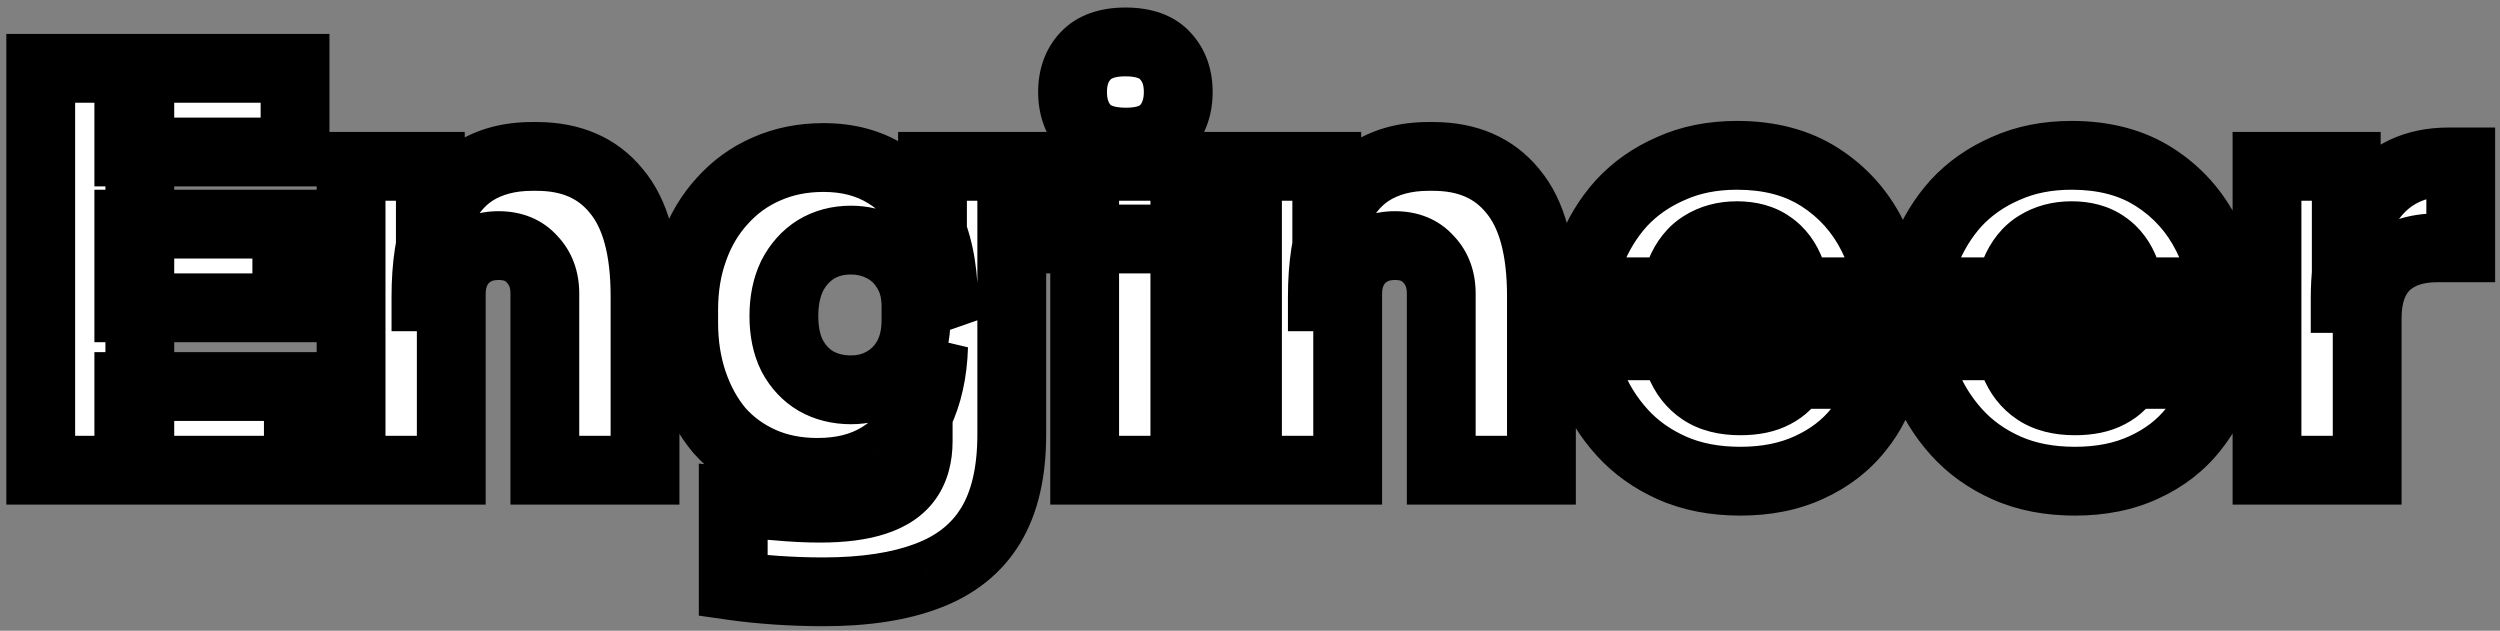 <svg width="218" height="55" viewBox="0 0 218 55" fill="none" xmlns="http://www.w3.org/2000/svg">
<rect x="0" y="0" width="218" height="55" fill="#808080" stroke="none"/>
<mask id="path-1-outside-1_28_628" maskUnits="userSpaceOnUse" x="0" y="0" width="218" height="55" fill="black">
<rect fill="white" width="218" height="55"/>
<path d="M3.552 41V5.96H12.192V41H3.552ZM11.232 41V33.704H26.016V41H11.232ZM11.232 26.84V19.544H25.008V26.84H11.232ZM11.232 13.256V5.96H25.728V13.256H11.232ZM30.614 41V14.504H37.526V25.88H37.142C37.142 23.128 37.494 20.856 38.198 19.064C38.902 17.24 39.942 15.88 41.318 14.984C42.726 14.088 44.422 13.64 46.406 13.64H46.79C49.798 13.64 52.118 14.648 53.75 16.664C55.414 18.648 56.246 21.704 56.246 25.832V41H47.51V25.592C47.51 24.376 47.142 23.384 46.406 22.616C45.702 21.816 44.726 21.416 43.478 21.416C42.23 21.416 41.222 21.816 40.454 22.616C39.718 23.384 39.35 24.408 39.35 25.688V41H30.614ZM71.762 51.608C70.45 51.608 69.09 51.56 67.682 51.464C66.306 51.368 65.058 51.24 63.938 51.08V43.784C65.058 43.912 66.306 44.024 67.682 44.12C69.058 44.248 70.322 44.312 71.474 44.312C73.458 44.312 75.074 44.104 76.322 43.688C77.602 43.272 78.546 42.632 79.154 41.768C79.762 40.904 80.066 39.8 80.066 38.456V33.08L81.41 30.2C81.346 32.44 80.914 34.392 80.114 36.056C79.314 37.688 78.162 38.952 76.658 39.848C75.186 40.744 73.394 41.192 71.282 41.192C69.49 41.192 67.874 40.872 66.434 40.232C64.994 39.592 63.762 38.696 62.738 37.544C61.746 36.36 60.978 34.968 60.434 33.368C59.89 31.768 59.618 30.024 59.618 28.136V26.984C59.618 25.096 59.906 23.352 60.482 21.752C61.058 20.12 61.89 18.712 62.978 17.528C64.066 16.312 65.346 15.384 66.818 14.744C68.322 14.072 69.986 13.736 71.81 13.736C73.922 13.736 75.746 14.216 77.282 15.176C78.818 16.104 80.018 17.464 80.882 19.256C81.746 21.048 82.21 23.224 82.274 25.784L81.314 26.12V14.504H88.226V37.88C88.226 41.144 87.618 43.784 86.402 45.8C85.186 47.816 83.346 49.288 80.882 50.216C78.45 51.144 75.41 51.608 71.762 51.608ZM74.21 33.992C75.266 33.992 76.21 33.752 77.042 33.272C77.906 32.792 78.594 32.104 79.106 31.208C79.618 30.28 79.874 29.176 79.874 27.896V26.744C79.874 25.496 79.602 24.44 79.058 23.576C78.546 22.712 77.858 22.056 76.994 21.608C76.13 21.16 75.202 20.936 74.21 20.936C73.058 20.936 72.034 21.208 71.138 21.752C70.274 22.296 69.586 23.064 69.074 24.056C68.594 25.048 68.354 26.216 68.354 27.56C68.354 28.904 68.594 30.056 69.074 31.016C69.586 31.976 70.274 32.712 71.138 33.224C72.034 33.736 73.058 33.992 74.21 33.992ZM94.583 41V14.504H103.319V41H94.583ZM91.223 20.84V14.504H103.319V20.84H91.223ZM98.183 12.392C96.583 12.392 95.399 11.992 94.631 11.192C93.895 10.36 93.527 9.304 93.527 8.024C93.527 6.744 93.895 5.704 94.631 4.904C95.399 4.072 96.567 3.656 98.135 3.656C99.735 3.656 100.903 4.072 101.639 4.904C102.375 5.704 102.743 6.744 102.743 8.024C102.743 9.304 102.375 10.36 101.639 11.192C100.903 11.992 99.751 12.392 98.183 12.392ZM108.781 41V14.504H115.693V25.88H115.309C115.309 23.128 115.661 20.856 116.365 19.064C117.069 17.24 118.109 15.88 119.485 14.984C120.893 14.088 122.589 13.64 124.573 13.64H124.957C127.965 13.64 130.285 14.648 131.917 16.664C133.581 18.648 134.413 21.704 134.413 25.832V41H125.677V25.592C125.677 24.376 125.309 23.384 124.573 22.616C123.869 21.816 122.893 21.416 121.645 21.416C120.397 21.416 119.389 21.816 118.621 22.616C117.885 23.384 117.517 24.408 117.517 25.688V41H108.781ZM151.753 41.96C149.513 41.96 147.529 41.576 145.801 40.808C144.073 40.04 142.617 39 141.433 37.688C140.249 36.376 139.337 34.904 138.697 33.272C138.089 31.64 137.785 29.96 137.785 28.232V27.272C137.785 25.48 138.089 23.768 138.697 22.136C139.337 20.472 140.233 19 141.385 17.72C142.569 16.44 144.009 15.432 145.705 14.696C147.401 13.928 149.321 13.544 151.465 13.544C154.313 13.544 156.729 14.184 158.713 15.464C160.697 16.744 162.217 18.44 163.273 20.552C164.329 22.632 164.857 24.904 164.857 27.368V30.152H141.433V25.448H159.817L156.793 27.56C156.793 26.056 156.585 24.792 156.169 23.768C155.785 22.712 155.193 21.912 154.393 21.368C153.625 20.824 152.649 20.552 151.465 20.552C150.313 20.552 149.305 20.824 148.441 21.368C147.609 21.88 146.969 22.68 146.521 23.768C146.073 24.824 145.849 26.168 145.849 27.8C145.849 29.272 146.057 30.552 146.473 31.64C146.889 32.696 147.529 33.512 148.393 34.088C149.257 34.664 150.377 34.952 151.753 34.952C152.969 34.952 153.961 34.744 154.729 34.328C155.529 33.912 156.089 33.352 156.409 32.648H164.377C163.993 34.44 163.225 36.04 162.073 37.448C160.953 38.856 159.513 39.96 157.753 40.76C156.025 41.56 154.025 41.96 151.753 41.96ZM180.934 41.96C178.694 41.96 176.71 41.576 174.982 40.808C173.254 40.04 171.798 39 170.614 37.688C169.43 36.376 168.518 34.904 167.878 33.272C167.27 31.64 166.966 29.96 166.966 28.232V27.272C166.966 25.48 167.27 23.768 167.878 22.136C168.518 20.472 169.414 19 170.566 17.72C171.75 16.44 173.19 15.432 174.886 14.696C176.582 13.928 178.502 13.544 180.646 13.544C183.494 13.544 185.91 14.184 187.894 15.464C189.878 16.744 191.398 18.44 192.454 20.552C193.51 22.632 194.038 24.904 194.038 27.368V30.152H170.614V25.448H188.998L185.974 27.56C185.974 26.056 185.766 24.792 185.35 23.768C184.966 22.712 184.374 21.912 183.574 21.368C182.806 20.824 181.83 20.552 180.646 20.552C179.494 20.552 178.486 20.824 177.622 21.368C176.79 21.88 176.15 22.68 175.702 23.768C175.254 24.824 175.03 26.168 175.03 27.8C175.03 29.272 175.238 30.552 175.654 31.64C176.07 32.696 176.71 33.512 177.574 34.088C178.438 34.664 179.558 34.952 180.934 34.952C182.15 34.952 183.142 34.744 183.91 34.328C184.71 33.912 185.27 33.352 185.59 32.648H193.558C193.174 34.44 192.406 36.04 191.254 37.448C190.134 38.856 188.694 39.96 186.934 40.76C185.206 41.56 183.206 41.96 180.934 41.96ZM197.682 41V14.504H204.594V26.024H204.498C204.498 22.312 205.266 19.4 206.802 17.288C208.37 15.176 210.61 14.12 213.522 14.12H214.578V21.608H212.562C210.61 21.608 209.09 22.136 208.002 23.192C206.946 24.248 206.418 25.768 206.418 27.752V41H197.682Z"/>
</mask>
<path d="M3.552 41V5.96H12.192V41H3.552ZM11.232 41V33.704H26.016V41H11.232ZM11.232 26.84V19.544H25.008V26.84H11.232ZM11.232 13.256V5.96H25.728V13.256H11.232ZM30.614 41V14.504H37.526V25.88H37.142C37.142 23.128 37.494 20.856 38.198 19.064C38.902 17.24 39.942 15.88 41.318 14.984C42.726 14.088 44.422 13.64 46.406 13.64H46.79C49.798 13.64 52.118 14.648 53.75 16.664C55.414 18.648 56.246 21.704 56.246 25.832V41H47.51V25.592C47.51 24.376 47.142 23.384 46.406 22.616C45.702 21.816 44.726 21.416 43.478 21.416C42.23 21.416 41.222 21.816 40.454 22.616C39.718 23.384 39.35 24.408 39.35 25.688V41H30.614ZM71.762 51.608C70.45 51.608 69.09 51.56 67.682 51.464C66.306 51.368 65.058 51.24 63.938 51.08V43.784C65.058 43.912 66.306 44.024 67.682 44.12C69.058 44.248 70.322 44.312 71.474 44.312C73.458 44.312 75.074 44.104 76.322 43.688C77.602 43.272 78.546 42.632 79.154 41.768C79.762 40.904 80.066 39.8 80.066 38.456V33.08L81.41 30.2C81.346 32.44 80.914 34.392 80.114 36.056C79.314 37.688 78.162 38.952 76.658 39.848C75.186 40.744 73.394 41.192 71.282 41.192C69.49 41.192 67.874 40.872 66.434 40.232C64.994 39.592 63.762 38.696 62.738 37.544C61.746 36.36 60.978 34.968 60.434 33.368C59.89 31.768 59.618 30.024 59.618 28.136V26.984C59.618 25.096 59.906 23.352 60.482 21.752C61.058 20.12 61.89 18.712 62.978 17.528C64.066 16.312 65.346 15.384 66.818 14.744C68.322 14.072 69.986 13.736 71.81 13.736C73.922 13.736 75.746 14.216 77.282 15.176C78.818 16.104 80.018 17.464 80.882 19.256C81.746 21.048 82.21 23.224 82.274 25.784L81.314 26.12V14.504H88.226V37.88C88.226 41.144 87.618 43.784 86.402 45.8C85.186 47.816 83.346 49.288 80.882 50.216C78.45 51.144 75.41 51.608 71.762 51.608ZM74.21 33.992C75.266 33.992 76.21 33.752 77.042 33.272C77.906 32.792 78.594 32.104 79.106 31.208C79.618 30.28 79.874 29.176 79.874 27.896V26.744C79.874 25.496 79.602 24.44 79.058 23.576C78.546 22.712 77.858 22.056 76.994 21.608C76.13 21.16 75.202 20.936 74.21 20.936C73.058 20.936 72.034 21.208 71.138 21.752C70.274 22.296 69.586 23.064 69.074 24.056C68.594 25.048 68.354 26.216 68.354 27.56C68.354 28.904 68.594 30.056 69.074 31.016C69.586 31.976 70.274 32.712 71.138 33.224C72.034 33.736 73.058 33.992 74.21 33.992ZM94.583 41V14.504H103.319V41H94.583ZM91.223 20.84V14.504H103.319V20.84H91.223ZM98.183 12.392C96.583 12.392 95.399 11.992 94.631 11.192C93.895 10.36 93.527 9.304 93.527 8.024C93.527 6.744 93.895 5.704 94.631 4.904C95.399 4.072 96.567 3.656 98.135 3.656C99.735 3.656 100.903 4.072 101.639 4.904C102.375 5.704 102.743 6.744 102.743 8.024C102.743 9.304 102.375 10.36 101.639 11.192C100.903 11.992 99.751 12.392 98.183 12.392ZM108.781 41V14.504H115.693V25.88H115.309C115.309 23.128 115.661 20.856 116.365 19.064C117.069 17.24 118.109 15.88 119.485 14.984C120.893 14.088 122.589 13.64 124.573 13.64H124.957C127.965 13.64 130.285 14.648 131.917 16.664C133.581 18.648 134.413 21.704 134.413 25.832V41H125.677V25.592C125.677 24.376 125.309 23.384 124.573 22.616C123.869 21.816 122.893 21.416 121.645 21.416C120.397 21.416 119.389 21.816 118.621 22.616C117.885 23.384 117.517 24.408 117.517 25.688V41H108.781ZM151.753 41.96C149.513 41.96 147.529 41.576 145.801 40.808C144.073 40.04 142.617 39 141.433 37.688C140.249 36.376 139.337 34.904 138.697 33.272C138.089 31.64 137.785 29.96 137.785 28.232V27.272C137.785 25.48 138.089 23.768 138.697 22.136C139.337 20.472 140.233 19 141.385 17.72C142.569 16.44 144.009 15.432 145.705 14.696C147.401 13.928 149.321 13.544 151.465 13.544C154.313 13.544 156.729 14.184 158.713 15.464C160.697 16.744 162.217 18.44 163.273 20.552C164.329 22.632 164.857 24.904 164.857 27.368V30.152H141.433V25.448H159.817L156.793 27.56C156.793 26.056 156.585 24.792 156.169 23.768C155.785 22.712 155.193 21.912 154.393 21.368C153.625 20.824 152.649 20.552 151.465 20.552C150.313 20.552 149.305 20.824 148.441 21.368C147.609 21.88 146.969 22.68 146.521 23.768C146.073 24.824 145.849 26.168 145.849 27.8C145.849 29.272 146.057 30.552 146.473 31.64C146.889 32.696 147.529 33.512 148.393 34.088C149.257 34.664 150.377 34.952 151.753 34.952C152.969 34.952 153.961 34.744 154.729 34.328C155.529 33.912 156.089 33.352 156.409 32.648H164.377C163.993 34.44 163.225 36.04 162.073 37.448C160.953 38.856 159.513 39.96 157.753 40.76C156.025 41.56 154.025 41.96 151.753 41.96ZM180.934 41.96C178.694 41.96 176.71 41.576 174.982 40.808C173.254 40.04 171.798 39 170.614 37.688C169.43 36.376 168.518 34.904 167.878 33.272C167.27 31.64 166.966 29.96 166.966 28.232V27.272C166.966 25.48 167.27 23.768 167.878 22.136C168.518 20.472 169.414 19 170.566 17.72C171.75 16.44 173.19 15.432 174.886 14.696C176.582 13.928 178.502 13.544 180.646 13.544C183.494 13.544 185.91 14.184 187.894 15.464C189.878 16.744 191.398 18.44 192.454 20.552C193.51 22.632 194.038 24.904 194.038 27.368V30.152H170.614V25.448H188.998L185.974 27.56C185.974 26.056 185.766 24.792 185.35 23.768C184.966 22.712 184.374 21.912 183.574 21.368C182.806 20.824 181.83 20.552 180.646 20.552C179.494 20.552 178.486 20.824 177.622 21.368C176.79 21.88 176.15 22.68 175.702 23.768C175.254 24.824 175.03 26.168 175.03 27.8C175.03 29.272 175.238 30.552 175.654 31.64C176.07 32.696 176.71 33.512 177.574 34.088C178.438 34.664 179.558 34.952 180.934 34.952C182.15 34.952 183.142 34.744 183.91 34.328C184.71 33.912 185.27 33.352 185.59 32.648H193.558C193.174 34.44 192.406 36.04 191.254 37.448C190.134 38.856 188.694 39.96 186.934 40.76C185.206 41.56 183.206 41.96 180.934 41.96ZM197.682 41V14.504H204.594V26.024H204.498C204.498 22.312 205.266 19.4 206.802 17.288C208.37 15.176 210.61 14.12 213.522 14.12H214.578V21.608H212.562C210.61 21.608 209.09 22.136 208.002 23.192C206.946 24.248 206.418 25.768 206.418 27.752V41H197.682Z" fill="white"/>
<path d="M3.552 41H0.552V44H3.552V41ZM3.552 5.96V2.96H0.552V5.96H3.552ZM12.192 5.96H15.192V2.96H12.192V5.96ZM12.192 41V44H15.192V41H12.192ZM11.232 41H8.232V44H11.232V41ZM11.232 33.704V30.704H8.232V33.704H11.232ZM26.016 33.704H29.016V30.704H26.016V33.704ZM26.016 41V44H29.016V41H26.016ZM11.232 26.84H8.232V29.84H11.232V26.84ZM11.232 19.544V16.544H8.232V19.544H11.232ZM25.008 19.544H28.008V16.544H25.008V19.544ZM25.008 26.84V29.84H28.008V26.84H25.008ZM11.232 13.256H8.232V16.256H11.232V13.256ZM11.232 5.96V2.96H8.232V5.96H11.232ZM25.728 5.96H28.728V2.96H25.728V5.96ZM25.728 13.256V16.256H28.728V13.256H25.728ZM6.552 41V5.96H0.552V41H6.552ZM3.552 8.96H12.192V2.96H3.552V8.96ZM9.192 5.96V41H15.192V5.96H9.192ZM12.192 38H3.552V44H12.192V38ZM14.232 41V33.704H8.232V41H14.232ZM11.232 36.704H26.016V30.704H11.232V36.704ZM23.016 33.704V41H29.016V33.704H23.016ZM26.016 38H11.232V44H26.016V38ZM14.232 26.84V19.544H8.232V26.84H14.232ZM11.232 22.544H25.008V16.544H11.232V22.544ZM22.008 19.544V26.84H28.008V19.544H22.008ZM25.008 23.84H11.232V29.84H25.008V23.84ZM14.232 13.256V5.96H8.232V13.256H14.232ZM11.232 8.96H25.728V2.96H11.232V8.96ZM22.728 5.96V13.256H28.728V5.96H22.728ZM25.728 10.256H11.232V16.256H25.728V10.256ZM30.614 41H27.614V44H30.614V41ZM30.614 14.504V11.504H27.614V14.504H30.614ZM37.526 14.504H40.526V11.504H37.526V14.504ZM37.526 25.88V28.88H40.526V25.88H37.526ZM37.142 25.88H34.142V28.88H37.142V25.88ZM38.198 19.064L40.99 20.161L40.994 20.153L40.997 20.144L38.198 19.064ZM41.318 14.984L39.708 12.453L39.694 12.461L39.681 12.47L41.318 14.984ZM53.75 16.664L51.419 18.552L51.435 18.572L51.452 18.592L53.75 16.664ZM56.246 41V44H59.246V41H56.246ZM47.51 41H44.51V44H47.51V41ZM46.406 22.616L44.154 24.598L44.196 24.646L44.24 24.692L46.406 22.616ZM40.454 22.616L38.29 20.538L38.288 20.54L40.454 22.616ZM39.35 41V44H42.35V41H39.35ZM33.614 41V14.504H27.614V41H33.614ZM30.614 17.504H37.526V11.504H30.614V17.504ZM34.526 14.504V25.88H40.526V14.504H34.526ZM37.526 22.88H37.142V28.88H37.526V22.88ZM40.142 25.88C40.142 23.355 40.469 21.488 40.99 20.161L35.406 17.967C34.519 20.224 34.142 22.901 34.142 25.88H40.142ZM40.997 20.144C41.519 18.793 42.202 17.988 42.955 17.498L39.681 12.47C37.682 13.772 36.286 15.687 35.4 17.984L40.997 20.144ZM42.929 17.515C43.771 16.979 44.884 16.64 46.406 16.64V10.64C43.961 10.64 41.681 11.197 39.708 12.453L42.929 17.515ZM46.406 16.64H46.79V10.64H46.406V16.64ZM46.79 16.64C49.055 16.64 50.451 17.356 51.419 18.552L56.082 14.776C53.786 11.94 50.541 10.64 46.79 10.64V16.64ZM51.452 18.592C52.461 19.796 53.246 22.015 53.246 25.832H59.246C59.246 21.393 58.367 17.5 56.049 14.736L51.452 18.592ZM53.246 25.832V41H59.246V25.832H53.246ZM56.246 38H47.51V44H56.246V38ZM50.51 41V25.592H44.51V41H50.51ZM50.51 25.592C50.51 23.722 49.921 21.948 48.572 20.54L44.24 24.692C44.364 24.82 44.51 25.03 44.51 25.592H50.51ZM48.658 20.634C47.286 19.074 45.426 18.416 43.478 18.416V24.416C44.027 24.416 44.119 24.558 44.154 24.598L48.658 20.634ZM43.478 18.416C41.526 18.416 39.697 19.073 38.29 20.538L42.618 24.694C42.747 24.559 42.935 24.416 43.478 24.416V18.416ZM38.288 20.54C36.912 21.977 36.35 23.802 36.35 25.688H42.35C42.35 25.015 42.525 24.791 42.62 24.692L38.288 20.54ZM36.35 25.688V41H42.35V25.688H36.35ZM39.35 38H30.614V44H39.35V38ZM67.682 51.464L67.474 54.457L67.478 54.457L67.682 51.464ZM63.938 51.08H60.938V53.682L63.514 54.05L63.938 51.08ZM63.938 43.784L64.279 40.803L60.938 40.422V43.784H63.938ZM67.682 44.12L67.96 41.133L67.926 41.13L67.891 41.127L67.682 44.12ZM76.322 43.688L75.395 40.835L75.384 40.838L75.374 40.842L76.322 43.688ZM79.154 41.768L81.608 43.495L79.154 41.768ZM80.066 33.08L77.348 31.811L77.066 32.414V33.08H80.066ZM81.41 30.2L84.409 30.286L78.692 28.931L81.41 30.2ZM80.114 36.056L82.808 37.377L82.813 37.366L82.818 37.356L80.114 36.056ZM76.658 39.848L75.123 37.271L75.111 37.278L75.098 37.285L76.658 39.848ZM66.434 40.232L65.216 42.973L66.434 40.232ZM62.738 37.544L60.439 39.471L60.467 39.504L60.496 39.537L62.738 37.544ZM60.434 33.368L63.275 32.402L60.434 33.368ZM60.482 21.752L63.305 22.768L63.308 22.759L63.311 22.75L60.482 21.752ZM62.978 17.528L65.187 19.558L65.201 19.543L65.214 19.528L62.978 17.528ZM66.818 14.744L68.014 17.495L68.028 17.489L68.042 17.483L66.818 14.744ZM77.282 15.176L75.692 17.72L75.712 17.732L75.731 17.744L77.282 15.176ZM80.882 19.256L83.585 17.953L80.882 19.256ZM82.274 25.784L83.265 28.616L85.328 27.894L85.273 25.709L82.274 25.784ZM81.314 26.12H78.314V30.348L82.305 28.952L81.314 26.12ZM81.314 14.504V11.504H78.314V14.504H81.314ZM88.226 14.504H91.226V11.504H88.226V14.504ZM86.402 45.8L83.833 44.251V44.251L86.402 45.8ZM80.882 50.216L79.825 47.408L79.813 47.413L80.882 50.216ZM77.042 33.272L75.585 30.649L75.564 30.661L75.543 30.673L77.042 33.272ZM79.106 31.208L81.711 32.696L81.722 32.677L81.733 32.657L79.106 31.208ZM79.058 23.576L76.477 25.105L76.498 25.14L76.52 25.174L79.058 23.576ZM76.994 21.608L78.375 18.945V18.945L76.994 21.608ZM71.138 21.752L69.581 19.188L69.561 19.2L69.54 19.213L71.138 21.752ZM69.074 24.056L66.408 22.68L66.391 22.715L66.374 22.749L69.074 24.056ZM69.074 31.016L66.391 32.358L66.409 32.393L66.427 32.428L69.074 31.016ZM71.138 33.224L69.609 35.805L69.629 35.817L69.65 35.829L71.138 33.224ZM71.762 48.608C70.523 48.608 69.231 48.563 67.886 48.471L67.478 54.457C68.949 54.557 70.377 54.608 71.762 54.608V48.608ZM67.891 48.471C66.572 48.379 65.397 48.258 64.362 48.11L63.514 54.05C64.719 54.222 66.04 54.357 67.474 54.457L67.891 48.471ZM66.938 51.08V43.784H60.938V51.08H66.938ZM63.598 46.765C64.77 46.899 66.063 47.014 67.474 47.113L67.891 41.127C66.55 41.034 65.347 40.925 64.279 40.803L63.598 46.765ZM67.404 47.107C68.855 47.242 70.213 47.312 71.474 47.312V41.312C70.431 41.312 69.261 41.254 67.96 41.133L67.404 47.107ZM71.474 47.312C73.634 47.312 75.603 47.09 77.271 46.534L75.374 40.842C74.545 41.118 73.282 41.312 71.474 41.312V47.312ZM77.249 46.541C78.976 45.98 80.535 45.019 81.608 43.495L76.701 40.041C76.558 40.245 76.228 40.564 75.395 40.835L77.249 46.541ZM81.608 43.495C82.657 42.003 83.066 40.25 83.066 38.456H77.066C77.066 39.35 76.867 39.805 76.701 40.041L81.608 43.495ZM83.066 38.456V33.08H77.066V38.456H83.066ZM82.785 34.349L84.129 31.469L78.692 28.931L77.348 31.811L82.785 34.349ZM78.412 30.114C78.357 32.021 77.993 33.544 77.41 34.756L82.818 37.356C83.835 35.24 84.335 32.859 84.409 30.286L78.412 30.114ZM77.421 34.736C76.866 35.866 76.107 36.684 75.123 37.271L78.194 42.425C80.217 41.22 81.762 39.51 82.808 37.377L77.421 34.736ZM75.098 37.285C74.192 37.837 72.968 38.192 71.282 38.192V44.192C73.82 44.192 76.18 43.651 78.218 42.411L75.098 37.285ZM71.282 38.192C69.853 38.192 68.66 37.938 67.653 37.491L65.216 42.973C67.089 43.806 69.128 44.192 71.282 44.192V38.192ZM67.653 37.491C66.594 37.02 65.714 36.376 64.981 35.551L60.496 39.537C61.81 41.016 63.394 42.164 65.216 42.973L67.653 37.491ZM65.038 35.617C64.305 34.743 63.711 33.684 63.275 32.402L57.594 34.334C58.246 36.252 59.187 37.977 60.439 39.471L65.038 35.617ZM63.275 32.402C62.848 31.147 62.618 29.734 62.618 28.136H56.618C56.618 30.314 56.933 32.389 57.594 34.334L63.275 32.402ZM62.618 28.136V26.984H56.618V28.136H62.618ZM62.618 26.984C62.618 25.404 62.858 24.008 63.305 22.768L57.66 20.736C56.954 22.696 56.618 24.788 56.618 26.984H62.618ZM63.311 22.75C63.763 21.471 64.394 20.421 65.187 19.558L60.769 15.498C59.387 17.003 58.354 18.769 57.653 20.753L63.311 22.75ZM65.214 19.528C66.019 18.629 66.946 17.96 68.014 17.495L65.622 11.993C63.747 12.808 62.114 13.995 60.742 15.528L65.214 19.528ZM68.042 17.483C69.121 17.001 70.362 16.736 71.81 16.736V10.736C69.61 10.736 67.523 11.143 65.594 12.005L68.042 17.483ZM71.81 16.736C73.455 16.736 74.708 17.105 75.692 17.72L78.872 12.632C76.785 11.327 74.39 10.736 71.81 10.736V16.736ZM75.731 17.744C76.715 18.338 77.54 19.232 78.18 20.559L83.585 17.953C82.496 15.696 80.921 13.87 78.834 12.608L75.731 17.744ZM78.18 20.559C78.814 21.874 79.219 23.607 79.275 25.859L85.273 25.709C85.202 22.841 84.678 20.222 83.585 17.953L78.18 20.559ZM81.283 22.952L80.323 23.288L82.305 28.952L83.265 28.616L81.283 22.952ZM84.314 26.12V14.504H78.314V26.12H84.314ZM81.314 17.504H88.226V11.504H81.314V17.504ZM85.226 14.504V37.88H91.226V14.504H85.226ZM85.226 37.88C85.226 40.8 84.679 42.849 83.833 44.251L88.971 47.349C90.558 44.719 91.226 41.488 91.226 37.88H85.226ZM83.833 44.251C83.007 45.621 81.737 46.688 79.825 47.408L81.94 53.023C84.956 51.888 87.366 50.011 88.971 47.349L83.833 44.251ZM79.813 47.413C77.829 48.17 75.18 48.608 71.762 48.608V54.608C75.64 54.608 79.071 54.118 81.952 53.019L79.813 47.413ZM74.21 36.992C75.739 36.992 77.209 36.639 78.541 35.871L75.543 30.673C75.211 30.865 74.794 30.992 74.21 30.992V36.992ZM78.499 35.895C79.864 35.136 80.94 34.046 81.711 32.696L76.501 29.72C76.249 30.162 75.949 30.448 75.585 30.649L78.499 35.895ZM81.733 32.657C82.536 31.202 82.874 29.578 82.874 27.896H76.874C76.874 28.774 76.701 29.358 76.48 29.759L81.733 32.657ZM82.874 27.896V26.744H76.874V27.896H82.874ZM82.874 26.744C82.874 25.056 82.503 23.417 81.597 21.978L76.52 25.174C76.701 25.463 76.874 25.936 76.874 26.744H82.874ZM81.639 22.047C80.851 20.716 79.754 19.66 78.375 18.945L75.613 24.271C75.963 24.452 76.242 24.708 76.477 25.105L81.639 22.047ZM78.375 18.945C77.076 18.271 75.673 17.936 74.21 17.936V23.936C74.731 23.936 75.184 24.049 75.613 24.271L78.375 18.945ZM74.21 17.936C72.565 17.936 70.992 18.331 69.581 19.188L72.695 24.316C73.076 24.085 73.551 23.936 74.21 23.936V17.936ZM69.54 19.213C68.181 20.069 67.142 21.258 66.408 22.68L71.74 25.432C72.03 24.87 72.368 24.523 72.737 24.291L69.54 19.213ZM66.374 22.749C65.658 24.228 65.354 25.861 65.354 27.56H71.354C71.354 26.571 71.53 25.868 71.775 25.363L66.374 22.749ZM65.354 27.56C65.354 29.255 65.657 30.889 66.391 32.358L71.757 29.674C71.532 29.223 71.354 28.553 71.354 27.56H65.354ZM66.427 32.428C67.175 33.831 68.233 34.99 69.609 35.805L72.668 30.643C72.315 30.434 71.997 30.121 71.721 29.604L66.427 32.428ZM69.65 35.829C71.05 36.629 72.598 36.992 74.21 36.992V30.992C73.518 30.992 73.018 30.843 72.627 30.619L69.65 35.829ZM94.583 41H91.583V44H94.583V41ZM94.583 14.504V11.504H91.583V14.504H94.583ZM103.319 14.504H106.319V11.504H103.319V14.504ZM103.319 41V44H106.319V41H103.319ZM91.223 20.84H88.223V23.84H91.223V20.84ZM91.223 14.504V11.504H88.223V14.504H91.223ZM103.319 14.504H106.319V11.504H103.319V14.504ZM103.319 20.84V23.84H106.319V20.84H103.319ZM94.631 11.192L92.384 13.18L92.424 13.226L92.467 13.27L94.631 11.192ZM94.631 4.904L92.427 2.869L92.423 2.873L94.631 4.904ZM101.639 4.904L99.392 6.892L99.411 6.914L99.431 6.935L101.639 4.904ZM101.639 11.192L103.847 13.223L103.866 13.202L103.886 13.18L101.639 11.192ZM97.583 41V14.504H91.583V41H97.583ZM94.583 17.504H103.319V11.504H94.583V17.504ZM100.319 14.504V41H106.319V14.504H100.319ZM103.319 38H94.583V44H103.319V38ZM94.223 20.84V14.504H88.223V20.84H94.223ZM91.223 17.504H103.319V11.504H91.223V17.504ZM100.319 14.504V20.84H106.319V14.504H100.319ZM103.319 17.84H91.223V23.84H103.319V17.84ZM98.183 9.392C97.623 9.392 97.265 9.321 97.055 9.25C96.861 9.184 96.805 9.124 96.795 9.114L92.467 13.27C94.011 14.879 96.131 15.392 98.183 15.392V9.392ZM96.878 9.204C96.7 9.004 96.527 8.69 96.527 8.024H90.527C90.527 9.918 91.089 11.716 92.384 13.18L96.878 9.204ZM96.527 8.024C96.527 7.354 96.701 7.085 96.839 6.935L92.423 2.873C91.089 4.323 90.527 6.134 90.527 8.024H96.527ZM96.835 6.939C96.844 6.93 97.072 6.656 98.135 6.656V0.656C96.062 0.656 93.954 1.214 92.427 2.869L96.835 6.939ZM98.135 6.656C98.686 6.656 99.022 6.729 99.204 6.794C99.292 6.825 99.34 6.853 99.361 6.867C99.382 6.88 99.389 6.888 99.392 6.892L103.886 2.916C102.366 1.198 100.207 0.656 98.135 0.656V6.656ZM99.431 6.935C99.569 7.085 99.743 7.354 99.743 8.024H105.743C105.743 6.134 105.181 4.323 103.847 2.873L99.431 6.935ZM99.743 8.024C99.743 8.69 99.569 9.004 99.392 9.204L103.886 13.18C105.18 11.716 105.743 9.918 105.743 8.024H99.743ZM99.431 9.161C99.429 9.163 99.422 9.171 99.4 9.185C99.376 9.2 99.327 9.227 99.239 9.258C99.055 9.322 98.723 9.392 98.183 9.392V15.392C100.212 15.392 102.329 14.872 103.847 13.223L99.431 9.161ZM108.781 41H105.781V44H108.781V41ZM108.781 14.504V11.504H105.781V14.504H108.781ZM115.693 14.504H118.693V11.504H115.693V14.504ZM115.693 25.88V28.88H118.693V25.88H115.693ZM115.309 25.88H112.309V28.88H115.309V25.88ZM116.365 19.064L119.157 20.161L119.161 20.153L119.164 20.144L116.365 19.064ZM119.485 14.984L117.875 12.453L117.861 12.461L117.848 12.47L119.485 14.984ZM131.917 16.664L129.585 18.552L129.602 18.572L129.619 18.592L131.917 16.664ZM134.413 41V44H137.413V41H134.413ZM125.677 41H122.677V44H125.677V41ZM124.573 22.616L122.321 24.598L122.363 24.646L122.407 24.692L124.573 22.616ZM118.621 22.616L116.457 20.538L116.455 20.54L118.621 22.616ZM117.517 41V44H120.517V41H117.517ZM111.781 41V14.504H105.781V41H111.781ZM108.781 17.504H115.693V11.504H108.781V17.504ZM112.693 14.504V25.88H118.693V14.504H112.693ZM115.693 22.88H115.309V28.88H115.693V22.88ZM118.309 25.88C118.309 23.355 118.636 21.488 119.157 20.161L113.573 17.967C112.686 20.224 112.309 22.901 112.309 25.88H118.309ZM119.164 20.144C119.685 18.793 120.369 17.988 121.122 17.498L117.848 12.47C115.849 13.772 114.453 15.687 113.566 17.984L119.164 20.144ZM121.096 17.515C121.938 16.979 123.051 16.64 124.573 16.64V10.64C122.128 10.64 119.848 11.197 117.875 12.453L121.096 17.515ZM124.573 16.64H124.957V10.64H124.573V16.64ZM124.957 16.64C127.222 16.64 128.618 17.356 129.585 18.552L134.249 14.776C131.953 11.94 128.708 10.64 124.957 10.64V16.64ZM129.619 18.592C130.628 19.796 131.413 22.015 131.413 25.832H137.413C137.413 21.393 136.534 17.5 134.216 14.736L129.619 18.592ZM131.413 25.832V41H137.413V25.832H131.413ZM134.413 38H125.677V44H134.413V38ZM128.677 41V25.592H122.677V41H128.677ZM128.677 25.592C128.677 23.722 128.088 21.948 126.739 20.54L122.407 24.692C122.531 24.82 122.677 25.03 122.677 25.592H128.677ZM126.825 20.634C125.453 19.074 123.593 18.416 121.645 18.416V24.416C122.193 24.416 122.286 24.558 122.321 24.598L126.825 20.634ZM121.645 18.416C119.693 18.416 117.864 19.073 116.457 20.538L120.785 24.694C120.914 24.559 121.102 24.416 121.645 24.416V18.416ZM116.455 20.54C115.079 21.977 114.517 23.802 114.517 25.688H120.517C120.517 25.015 120.692 24.791 120.787 24.692L116.455 20.54ZM114.517 25.688V41H120.517V25.688H114.517ZM117.517 38H108.781V44H117.517V38ZM145.801 40.808L144.583 43.549L145.801 40.808ZM141.433 37.688L143.66 35.678V35.678L141.433 37.688ZM138.697 33.272L135.886 34.319L135.895 34.343L135.904 34.367L138.697 33.272ZM138.697 22.136L135.897 21.059L135.891 21.074L135.886 21.089L138.697 22.136ZM141.385 17.72L139.183 15.683L139.169 15.698L139.155 15.713L141.385 17.72ZM145.705 14.696L146.899 17.448L146.921 17.439L146.943 17.429L145.705 14.696ZM158.713 15.464L157.087 17.985L158.713 15.464ZM163.273 20.552L160.59 21.894L160.594 21.902L160.598 21.91L163.273 20.552ZM164.857 30.152V33.152H167.857V30.152H164.857ZM141.433 30.152H138.433V33.152H141.433V30.152ZM141.433 25.448V22.448H138.433V25.448H141.433ZM159.817 25.448L161.535 27.907L169.352 22.448H159.817V25.448ZM156.793 27.56H153.793V33.315L158.511 30.02L156.793 27.56ZM156.169 23.768L153.35 24.793L153.369 24.846L153.39 24.897L156.169 23.768ZM154.393 21.368L152.659 23.816L152.682 23.833L152.706 23.849L154.393 21.368ZM148.441 21.368L150.013 23.923L150.027 23.915L150.04 23.907L148.441 21.368ZM146.521 23.768L149.283 24.94L149.289 24.925L149.295 24.91L146.521 23.768ZM146.473 31.64L143.671 32.711L143.676 32.725L143.682 32.74L146.473 31.64ZM148.393 34.088L150.057 31.592V31.592L148.393 34.088ZM154.729 34.328L153.345 31.666L153.323 31.678L153.3 31.69L154.729 34.328ZM156.409 32.648V29.648H154.477L153.678 31.407L156.409 32.648ZM164.377 32.648L167.311 33.277L168.088 29.648H164.377V32.648ZM162.073 37.448L159.751 35.548L159.738 35.564L159.725 35.58L162.073 37.448ZM157.753 40.76L156.512 38.029L156.502 38.033L156.493 38.038L157.753 40.76ZM151.753 38.96C149.856 38.96 148.3 38.636 147.02 38.067L144.583 43.549C146.758 44.516 149.17 44.96 151.753 44.96V38.96ZM147.02 38.067C145.648 37.457 144.544 36.657 143.66 35.678L139.206 39.698C140.691 41.343 142.498 42.623 144.583 43.549L147.02 38.067ZM143.66 35.678C142.716 34.632 141.997 33.469 141.49 32.177L135.904 34.367C136.677 36.339 137.782 38.12 139.206 39.698L143.66 35.678ZM141.508 32.225C141.024 30.925 140.785 29.6 140.785 28.232H134.785C134.785 30.32 135.154 32.355 135.886 34.319L141.508 32.225ZM140.785 28.232V27.272H134.785V28.232H140.785ZM140.785 27.272C140.785 25.827 141.029 24.471 141.508 23.183L135.886 21.089C135.149 23.066 134.785 25.133 134.785 27.272H140.785ZM141.497 23.213C142.01 21.879 142.717 20.725 143.615 19.727L139.155 15.713C137.749 17.275 136.664 19.065 135.897 21.059L141.497 23.213ZM143.587 19.757C144.472 18.801 145.562 18.028 146.899 17.448L144.511 11.944C142.456 12.836 140.666 14.079 139.183 15.683L143.587 19.757ZM146.943 17.429C148.195 16.862 149.684 16.544 151.465 16.544V10.544C148.959 10.544 146.607 10.994 144.468 11.963L146.943 17.429ZM151.465 16.544C153.856 16.544 155.679 17.077 157.087 17.985L160.34 12.943C157.779 11.291 154.77 10.544 151.465 10.544V16.544ZM157.087 17.985C158.619 18.974 159.774 20.262 160.59 21.894L165.956 19.21C164.66 16.618 162.775 14.514 160.34 12.943L157.087 17.985ZM160.598 21.91C161.428 23.546 161.857 25.349 161.857 27.368H167.857C167.857 24.459 167.23 21.718 165.948 19.194L160.598 21.91ZM161.857 27.368V30.152H167.857V27.368H161.857ZM164.857 27.152H141.433V33.152H164.857V27.152ZM144.433 30.152V25.448H138.433V30.152H144.433ZM141.433 28.448H159.817V22.448H141.433V28.448ZM158.099 22.988L155.075 25.101L158.511 30.02L161.535 27.907L158.099 22.988ZM159.793 27.56C159.793 25.8 159.552 24.126 158.949 22.639L153.39 24.897C153.618 25.458 153.793 26.312 153.793 27.56H159.793ZM158.989 22.743C158.425 21.194 157.482 19.84 156.08 18.887L152.706 23.849C152.905 23.984 153.145 24.23 153.35 24.793L158.989 22.743ZM156.127 18.92C154.735 17.934 153.109 17.552 151.465 17.552V23.552C152.189 23.552 152.515 23.714 152.659 23.816L156.127 18.92ZM151.465 17.552C149.822 17.552 148.245 17.947 146.843 18.829L150.04 23.907C150.365 23.701 150.804 23.552 151.465 23.552V17.552ZM146.869 18.813C145.394 19.721 144.386 21.074 143.747 22.626L149.295 24.91C149.552 24.286 149.824 24.04 150.013 23.923L146.869 18.813ZM143.759 22.596C143.103 24.145 142.849 25.923 142.849 27.8H148.849C148.849 26.413 149.044 25.503 149.283 24.94L143.759 22.596ZM142.849 27.8C142.849 29.546 143.095 31.204 143.671 32.711L149.275 30.569C149.019 29.9 148.849 28.998 148.849 27.8H142.849ZM143.682 32.74C144.3 34.31 145.308 35.637 146.729 36.584L150.057 31.592C149.75 31.387 149.478 31.082 149.264 30.54L143.682 32.74ZM146.729 36.584C148.223 37.58 149.974 37.952 151.753 37.952V31.952C150.78 31.952 150.292 31.748 150.057 31.592L146.729 36.584ZM151.753 37.952C153.283 37.952 154.813 37.694 156.158 36.966L153.3 31.69C153.109 31.794 152.655 31.952 151.753 31.952V37.952ZM156.113 36.99C157.405 36.318 158.498 35.302 159.14 33.889L153.678 31.407C153.671 31.423 153.66 31.443 153.628 31.475C153.592 31.51 153.51 31.581 153.345 31.666L156.113 36.99ZM156.409 35.648H164.377V29.648H156.409V35.648ZM161.444 32.019C161.159 33.349 160.599 34.512 159.751 35.548L164.395 39.348C165.851 37.568 166.827 35.531 167.311 33.277L161.444 32.019ZM159.725 35.58C158.922 36.59 157.873 37.41 156.512 38.029L158.995 43.491C161.153 42.51 162.984 41.122 164.421 39.316L159.725 35.58ZM156.493 38.038C155.229 38.623 153.673 38.96 151.753 38.96V44.96C154.377 44.96 156.822 44.497 159.013 43.482L156.493 38.038ZM174.982 40.808L173.763 43.549L174.982 40.808ZM170.614 37.688L172.841 35.678V35.678L170.614 37.688ZM167.878 33.272L165.067 34.319L165.075 34.343L165.085 34.367L167.878 33.272ZM167.878 22.136L165.078 21.059L165.072 21.074L165.067 21.089L167.878 22.136ZM170.566 17.72L168.363 15.683L168.35 15.698L168.336 15.713L170.566 17.72ZM174.886 14.696L176.08 17.448L176.102 17.439L176.123 17.429L174.886 14.696ZM187.894 15.464L186.267 17.985L187.894 15.464ZM192.454 20.552L189.77 21.894L189.775 21.902L189.779 21.91L192.454 20.552ZM194.038 30.152V33.152H197.038V30.152H194.038ZM170.614 30.152H167.614V33.152H170.614V30.152ZM170.614 25.448V22.448H167.614V25.448H170.614ZM188.998 25.448L190.716 27.907L198.533 22.448H188.998V25.448ZM185.974 27.56H182.974V33.315L187.692 30.02L185.974 27.56ZM185.35 23.768L182.53 24.793L182.549 24.846L182.57 24.897L185.35 23.768ZM183.574 21.368L181.84 23.816L181.863 23.833L181.887 23.849L183.574 21.368ZM177.622 21.368L179.194 23.923L179.207 23.915L179.22 23.907L177.622 21.368ZM175.702 23.768L178.464 24.94L178.47 24.925L178.476 24.91L175.702 23.768ZM175.654 31.64L172.852 32.711L172.857 32.725L172.863 32.74L175.654 31.64ZM177.574 34.088L179.238 31.592V31.592L177.574 34.088ZM183.91 34.328L182.526 31.666L182.503 31.678L182.481 31.69L183.91 34.328ZM185.59 32.648V29.648H183.658L182.859 31.407L185.59 32.648ZM193.558 32.648L196.491 33.277L197.269 29.648H193.558V32.648ZM191.254 37.448L188.932 35.548L188.919 35.564L188.906 35.58L191.254 37.448ZM186.934 40.76L185.692 38.029L185.683 38.033L185.673 38.038L186.934 40.76ZM180.934 38.96C179.037 38.96 177.48 38.636 176.2 38.067L173.763 43.549C175.939 44.516 178.35 44.96 180.934 44.96V38.96ZM176.2 38.067C174.829 37.457 173.724 36.657 172.841 35.678L168.387 39.698C169.871 41.343 171.679 42.623 173.763 43.549L176.2 38.067ZM172.841 35.678C171.897 34.632 171.178 33.469 170.671 32.177L165.085 34.367C165.858 36.339 166.962 38.12 168.387 39.698L172.841 35.678ZM170.689 32.225C170.205 30.925 169.966 29.6 169.966 28.232H163.966C163.966 30.32 164.335 32.355 165.067 34.319L170.689 32.225ZM169.966 28.232V27.272H163.966V28.232H169.966ZM169.966 27.272C169.966 25.827 170.209 24.471 170.689 23.183L165.067 21.089C164.33 23.066 163.966 25.133 163.966 27.272H169.966ZM170.678 23.213C171.191 21.879 171.898 20.725 172.796 19.727L168.336 15.713C166.93 17.275 165.845 19.065 165.078 21.059L170.678 23.213ZM172.768 19.757C173.652 18.801 174.743 18.028 176.08 17.448L173.691 11.944C171.637 12.836 169.847 14.079 168.363 15.683L172.768 19.757ZM176.123 17.429C177.376 16.862 178.864 16.544 180.646 16.544V10.544C178.139 10.544 175.788 10.994 173.648 11.963L176.123 17.429ZM180.646 16.544C183.037 16.544 184.86 17.077 186.267 17.985L189.52 12.943C186.959 11.291 183.951 10.544 180.646 10.544V16.544ZM186.267 17.985C187.8 18.974 188.955 20.262 189.77 21.894L195.137 19.21C193.841 16.618 191.956 14.514 189.52 12.943L186.267 17.985ZM189.779 21.91C190.609 23.546 191.038 25.349 191.038 27.368H197.038C197.038 24.459 196.41 21.718 195.129 19.194L189.779 21.91ZM191.038 27.368V30.152H197.038V27.368H191.038ZM194.038 27.152H170.614V33.152H194.038V27.152ZM173.614 30.152V25.448H167.614V30.152H173.614ZM170.614 28.448H188.998V22.448H170.614V28.448ZM187.28 22.988L184.256 25.101L187.692 30.02L190.716 27.907L187.28 22.988ZM188.974 27.56C188.974 25.8 188.733 24.126 188.129 22.639L182.57 24.897C182.798 25.458 182.974 26.312 182.974 27.56H188.974ZM188.169 22.743C187.606 21.194 186.662 19.84 185.261 18.887L181.887 23.849C182.085 23.984 182.326 24.23 182.53 24.793L188.169 22.743ZM185.308 18.92C183.915 17.934 182.29 17.552 180.646 17.552V23.552C181.37 23.552 181.696 23.714 181.84 23.816L185.308 18.92ZM180.646 17.552C179.003 17.552 177.425 17.947 176.023 18.829L179.22 23.907C179.546 23.701 179.985 23.552 180.646 23.552V17.552ZM176.049 18.813C174.575 19.721 173.567 21.074 172.928 22.626L178.476 24.91C178.733 24.286 179.005 24.04 179.194 23.923L176.049 18.813ZM172.94 22.596C172.283 24.145 172.03 25.923 172.03 27.8H178.03C178.03 26.413 178.224 25.503 178.464 24.94L172.94 22.596ZM172.03 27.8C172.03 29.546 172.275 31.204 172.852 32.711L178.456 30.569C178.2 29.9 178.03 28.998 178.03 27.8H172.03ZM172.863 32.74C173.481 34.31 174.489 35.637 175.91 36.584L179.238 31.592C178.931 31.387 178.658 31.082 178.445 30.54L172.863 32.74ZM175.91 36.584C177.403 37.58 179.155 37.952 180.934 37.952V31.952C179.961 31.952 179.472 31.748 179.238 31.592L175.91 36.584ZM180.934 37.952C182.463 37.952 183.994 37.694 185.339 36.966L182.481 31.69C182.29 31.794 181.836 31.952 180.934 31.952V37.952ZM185.294 36.99C186.586 36.318 187.679 35.302 188.321 33.889L182.859 31.407C182.851 31.423 182.84 31.443 182.808 31.475C182.773 31.51 182.691 31.581 182.526 31.666L185.294 36.99ZM185.59 35.648H193.558V29.648H185.59V35.648ZM190.624 32.019C190.339 33.349 189.78 34.512 188.932 35.548L193.576 39.348C195.032 37.568 196.008 35.531 196.491 33.277L190.624 32.019ZM188.906 35.58C188.103 36.59 187.053 37.41 185.692 38.029L188.175 43.491C190.334 42.51 192.164 41.122 193.602 39.316L188.906 35.58ZM185.673 38.038C184.409 38.623 182.853 38.96 180.934 38.96V44.96C183.558 44.96 186.002 44.497 188.194 43.482L185.673 38.038ZM197.682 41H194.682V44H197.682V41ZM197.682 14.504V11.504H194.682V14.504H197.682ZM204.594 14.504H207.594V11.504H204.594V14.504ZM204.594 26.024V29.024H207.594V26.024H204.594ZM204.498 26.024H201.498V29.024H204.498V26.024ZM206.802 17.288L204.394 15.5L204.385 15.511L204.376 15.524L206.802 17.288ZM214.578 14.12H217.578V11.12H214.578V14.12ZM214.578 21.608V24.608H217.578V21.608H214.578ZM208.002 23.192L205.913 21.039L205.897 21.055L205.881 21.071L208.002 23.192ZM206.418 41V44H209.418V41H206.418ZM200.682 41V14.504H194.682V41H200.682ZM197.682 17.504H204.594V11.504H197.682V17.504ZM201.594 14.504V26.024H207.594V14.504H201.594ZM204.594 23.024H204.498V29.024H204.594V23.024ZM207.498 26.024C207.498 22.688 208.193 20.476 209.229 19.052L204.376 15.524C202.34 18.324 201.498 21.936 201.498 26.024H207.498ZM209.211 19.076C210.147 17.816 211.442 17.12 213.522 17.12V11.12C209.778 11.12 206.594 12.536 204.394 15.5L209.211 19.076ZM213.522 17.12H214.578V11.12H213.522V17.12ZM211.578 14.12V21.608H217.578V14.12H211.578ZM214.578 18.608H212.562V24.608H214.578V18.608ZM212.562 18.608C210.064 18.608 207.708 19.297 205.913 21.039L210.092 25.345C210.472 24.976 211.157 24.608 212.562 24.608V18.608ZM205.881 21.071C204.096 22.855 203.418 25.243 203.418 27.752H209.418C209.418 26.293 209.796 25.641 210.124 25.313L205.881 21.071ZM203.418 27.752V41H209.418V27.752H203.418ZM206.418 38H197.682V44H206.418V38Z" fill="black" mask="url(#path-1-outside-1_28_628)"/>
</svg>
